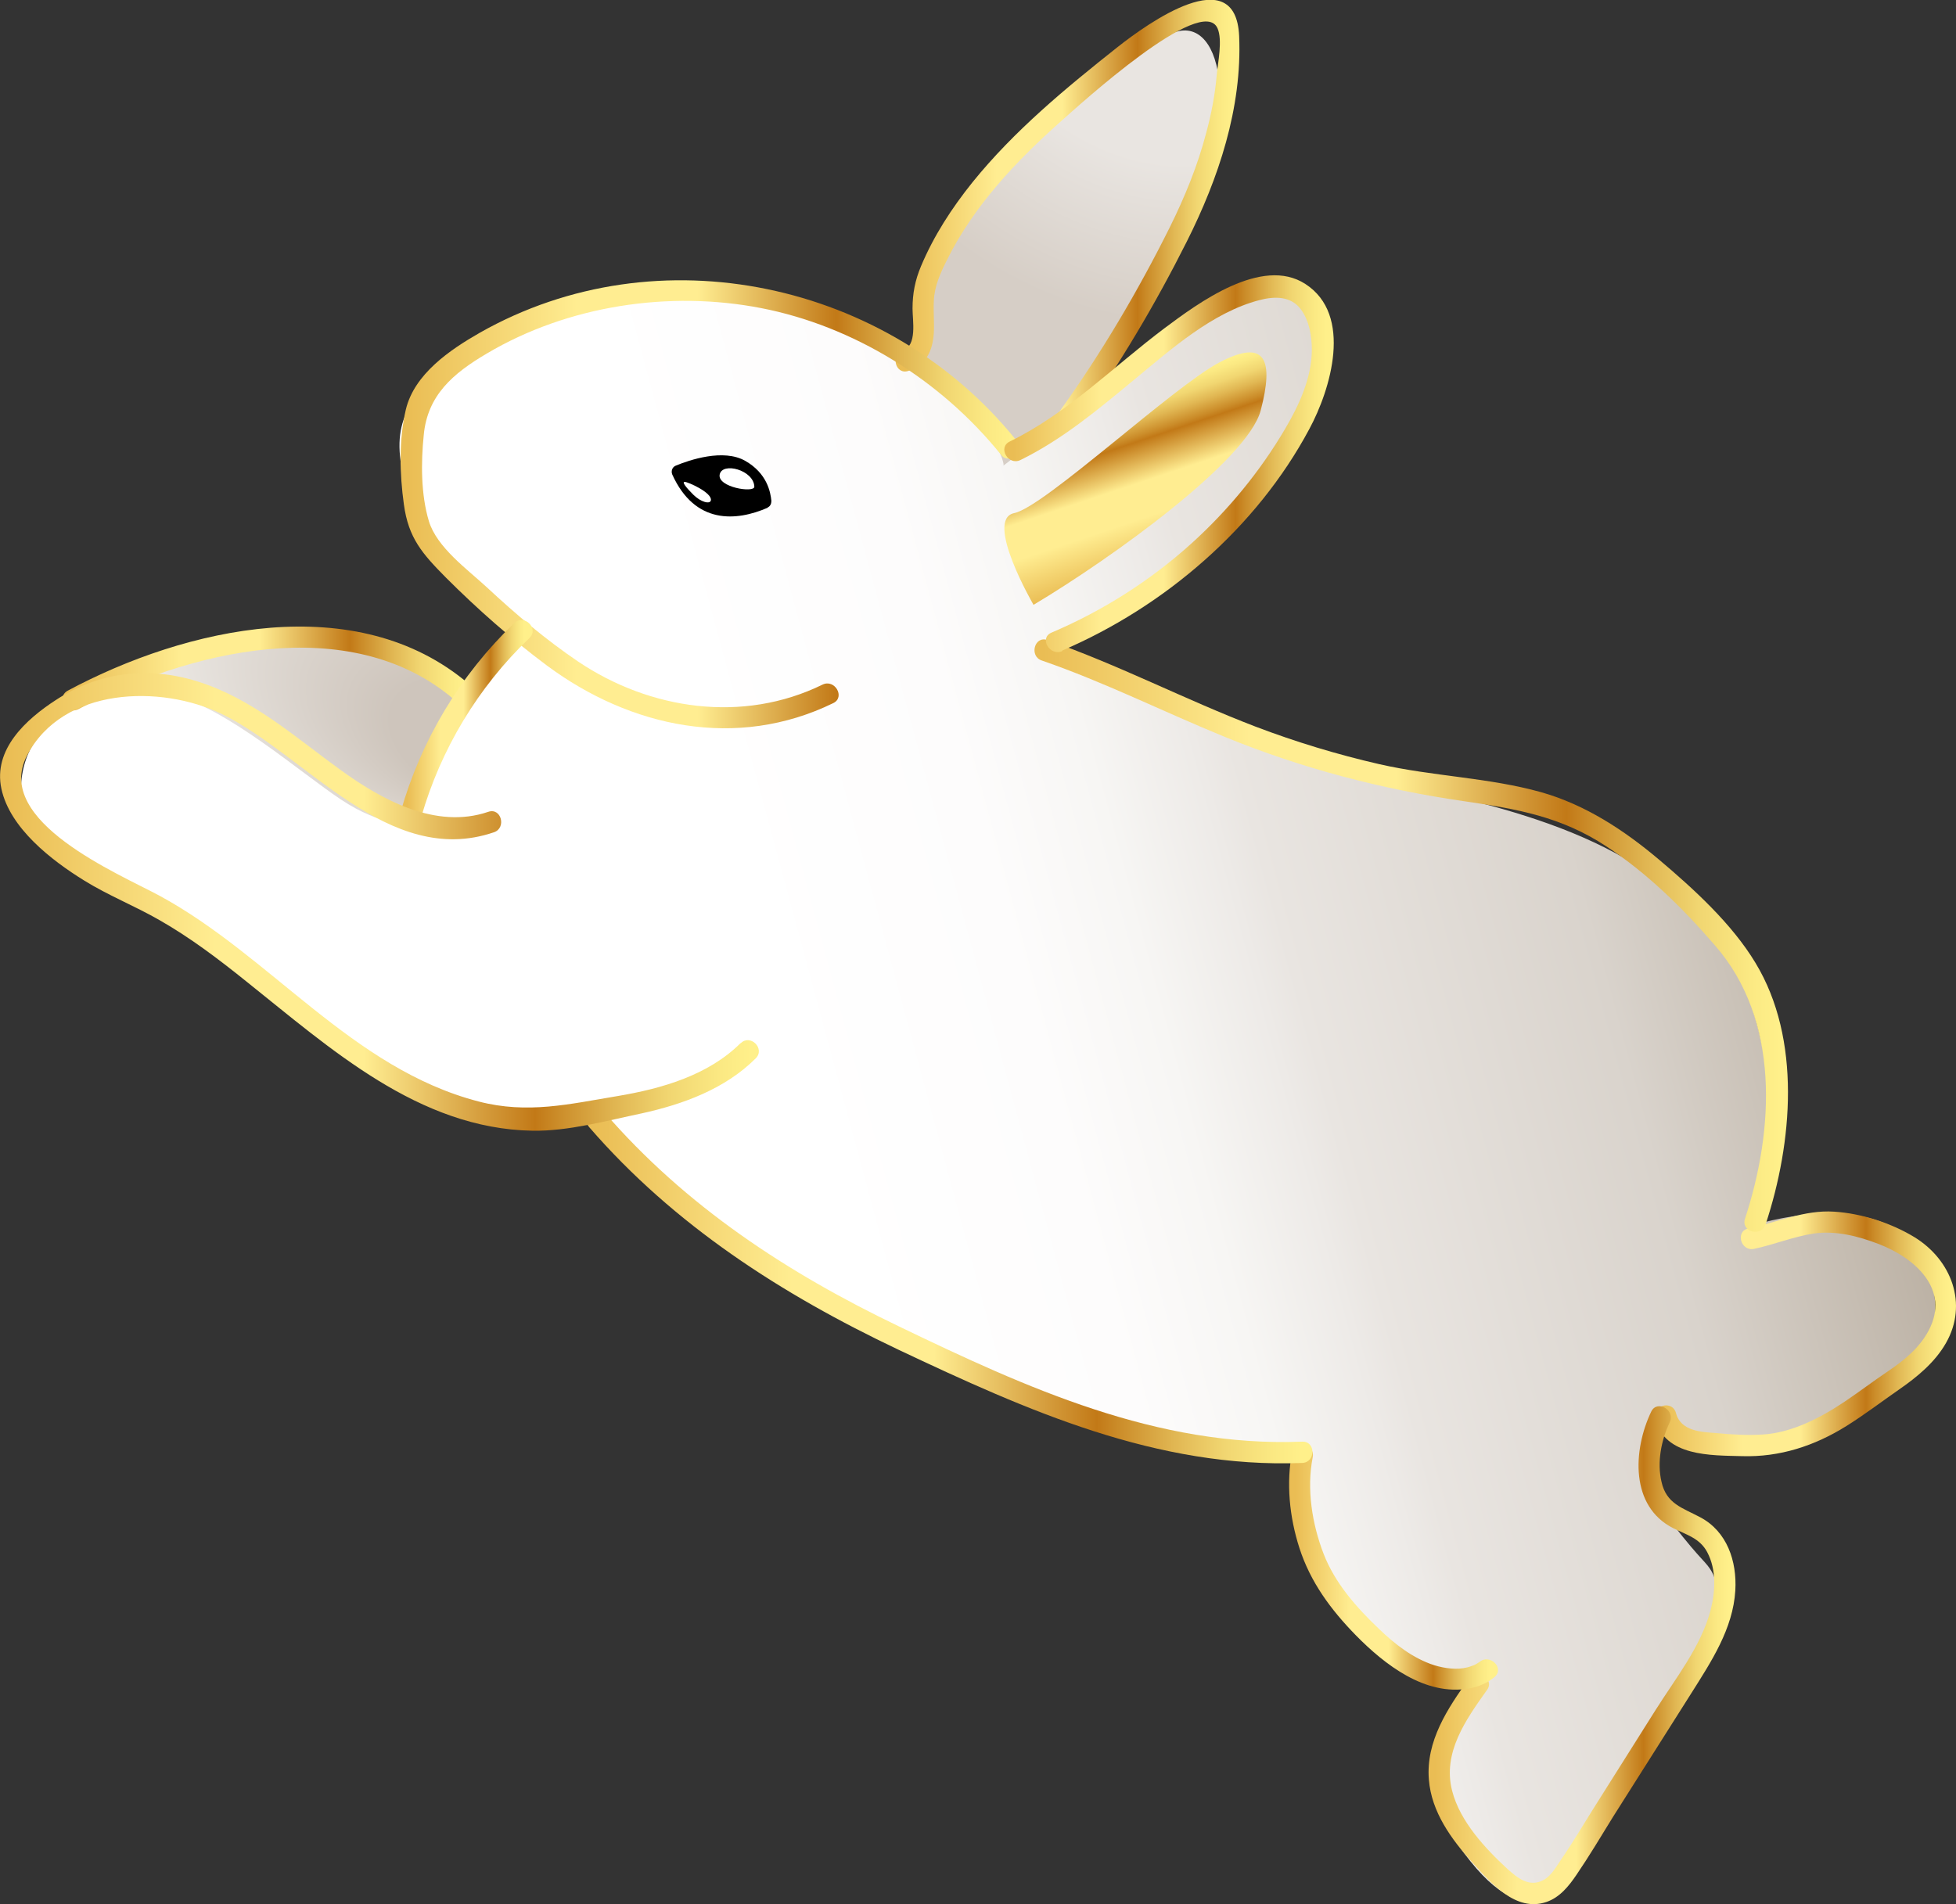 <?xml version="1.0" encoding="UTF-8"?>
<svg id="b" data-name="Layer 2" xmlns="http://www.w3.org/2000/svg" width="68.87" height="67.06" xmlns:xlink="http://www.w3.org/1999/xlink" viewBox="0 0 68.87 67.06">
  <rect x="0" y="0" width="68.87" height="67.06" fill="#333333" stroke="none"/>
  <defs>
    <radialGradient id="d" cx="-877.99" cy="-651.76" fx="-877.99" fy="-663.07" r="11.39" gradientTransform="translate(-942.36 -4.55) rotate(-152.98) scale(1 -.67)" gradientUnits="userSpaceOnUse">
      <stop offset=".47" stop-color="#e9e5e1"/>
      <stop offset=".84" stop-color="#d6cec6"/>
    </radialGradient>
    <radialGradient id="e" cx="-886.21" cy="-620.31" fx="-895.23" fy="-620.31" r="9.7" gradientTransform="translate(-967.4 -9.16) rotate(-152.98) scale(1 -.67)" gradientUnits="userSpaceOnUse">
      <stop offset=".3" stop-color="#cec5bc"/>
      <stop offset="1" stop-color="#f8f7f5"/>
    </radialGradient>
    <linearGradient id="f" x1="-905.63" y1="-612.14" x2="-909.25" y2="-673.73" gradientTransform="translate(-859.53 -618.35) rotate(-108.47) scale(1 -1)" gradientUnits="userSpaceOnUse">
      <stop offset=".35" stop-color="#fff"/>
      <stop offset=".49" stop-color="#fdfcfc"/>
      <stop offset=".56" stop-color="#f7f6f4"/>
      <stop offset=".62" stop-color="#edeae7"/>
      <stop offset=".64" stop-color="#e9e5e1"/>
      <stop offset=".81" stop-color="#d9d3cc"/>
      <stop offset=".97" stop-color="#b7ac9e"/>
    </linearGradient>
    <linearGradient id="g" x1="58.51" y1="46.97" x2="68.64" y2="46.97" gradientTransform="matrix(1, 0, 0, 1, 0, 0)" gradientUnits="userSpaceOnUse">
      <stop offset="0" stop-color="#eabd54"/>
      <stop offset=".15" stop-color="#f5d674"/>
      <stop offset=".28" stop-color="#ffed91"/>
      <stop offset=".48" stop-color="#ffed91"/>
      <stop offset=".71" stop-color="#c27917"/>
      <stop offset=".74" stop-color="#cb8c29"/>
      <stop offset=".82" stop-color="#e1b753"/>
      <stop offset=".89" stop-color="#f1d671"/>
      <stop offset=".96" stop-color="#fbe983"/>
      <stop offset="1" stop-color="#fff08a"/>
    </linearGradient>
    <linearGradient id="h" x1="36.74" y1="32.94" x2="62.67" y2="32.94" xlink:href="#g"/>
    <linearGradient id="i" x1="31.87" y1="7.52" x2="43.39" y2="7.52" xlink:href="#g"/>
    <linearGradient id="j" x1="14.37" y1="17.76" x2="35.6" y2="17.76" xlink:href="#g"/>
    <linearGradient id="k" x1="50.54" y1="58.29" x2="60.86" y2="58.29" xlink:href="#g"/>
    <linearGradient id="l" x1="45.63" y1="55.17" x2="52.44" y2="55.17" xlink:href="#g"/>
    <linearGradient id="m" x1="20.92" y1="45.29" x2="45.85" y2="45.29" xlink:href="#g"/>
    <linearGradient id="n" x1="2.52" y1="23.54" x2="16.32" y2="23.54" xlink:href="#g"/>
    <linearGradient id="o" x1="14.35" y1="25.44" x2="18.46" y2="25.44" xlink:href="#g"/>
    <linearGradient id="p" x1="35.69" y1="16.31" x2="46.7" y2="16.31" xlink:href="#g"/>
    <linearGradient id="q" x1=".25" y1="31.76" x2="26.43" y2="31.76" xlink:href="#g"/>
    <linearGradient id="r" x1="-890.56" y1="-652.18" x2="-884.48" y2="-652.18" gradientTransform="translate(-859.53 -618.35) rotate(-108.47) scale(1 -1)" xlink:href="#g"/>
  </defs>
  <g id="c" data-name="OBJECTS">
    <g>
      <path d="M36.14,17.07c.83-1.67,3.32-4.46,5.51-8.86,2.2-4.41,1.31-7.85-.44-7.01s-3.07,1.79-5.28,3.91-3.53,4.98-3.6,6.27-1.33,1.33-1.33,1.33" fill="url(#d)"/>
      <path d="M16.35,24.2c-3.19-1.42-5.63-1.96-8.34-1.28s-6.03,.89-5.29,2.44c.75,1.56,9.09,4.88,10.38,5.35s3.25-6.51,3.25-6.51Z" fill="url(#e)"/>
      <path d="M21.68,10.25c2.09-.57,6.51-.24,10.27,2.42,3.35,2.36,3.39,3.72,3.39,3.72,2.28-1.74,5.38-4.13,6.26-4.94,1.44-1.34,4.68-1.9,4.98,.05,.59,3.69-4.67,8.59-6.06,9.56-.84,.59-2.42,1.18-3.84,1.69,2.22,1.27,6.32,2.79,7.85,3.55,4.75,2.37,20.35,.99,17.38,16.8,0,0,5.16-1.6,6.08,1.89,.91,3.49-2.58,4.79-4.13,5.43-1.56,.65-4.94,1.14-5.43-.72,0,0-1.38,1.53-.01,3.35s1.57,1.87,1.79,2.2c1.49,2.2-3.81,8.7-4.49,10.07-.68,1.37-2.11,3.18-4.63-.73-1.19-1.84,.65-5.05,.65-5.05,0,0-5.36-.97-5.95-8.09,0,0-12.13,.67-25.05-12.24,0,0-2.49,.83-4.92-.14-2.44-.97-9.07-6.72-10.53-7.21-1.46-.49-4.78-1.65-4.54-4.33,.24-2.68,3.36-3.56,5.31-3.07,1.95,.49,4.49,2.73,5.95,3.7,1.46,.97,2.39,.83,2.39,.83,0,0,.77-4.15,3.92-6.52,0,0-3.03-2.32-3.83-4.71-.8-2.39-.46-3.27,.95-4.75,1.4-1.48,4.17-2.18,6.26-2.75Z" fill="url(#f)"/>
    </g>
    <path d="M27.03,17.88c-1.1,.48-2.56,.6-3.36-1.17-.05-.12,0-.26,.12-.31,.48-.2,1.68-.61,2.45-.17s.89,1.1,.92,1.41c0,.1-.04,.19-.13,.23Z"/>
    <path d="M58.27,49.97c.36,1.33,1.96,1.28,3.07,1.31,1.32,.04,2.55-.36,3.67-1.06,.64-.4,1.24-.86,1.86-1.29s1.26-.95,1.65-1.64c.78-1.37,.19-2.92-1.11-3.72-.82-.5-1.87-.84-2.83-.9-1.05-.07-2.01,.38-3.02,.59-.47,.1-.27,.82,.2,.72,.71-.15,1.38-.43,2.1-.54,.78-.11,1.56,.09,2.29,.37,1.25,.48,2.53,1.58,1.76,3.04-.32,.61-.87,1.06-1.42,1.43-.52,.35-1.02,.73-1.54,1.08-.85,.57-1.88,1.11-2.92,1.16-.52,.03-1.05,0-1.57-.05-.55-.04-1.28-.06-1.45-.71-.13-.47-.85-.27-.72,.2h0Z" fill="url(#g)"/>
    <path d="M62.17,43.11c.94-2.86,1.27-6.51-.36-9.2-.83-1.38-2.18-2.61-3.4-3.64s-2.59-1.93-4.14-2.37c-1.85-.52-3.83-.56-5.71-.99-1.48-.34-2.93-.78-4.35-1.32-2.48-.95-4.83-2.18-7.33-3.05-.46-.16-.65,.57-.2,.72,2.2,.76,4.27,1.8,6.42,2.68,2.73,1.12,5.56,1.86,8.48,2.28,1.84,.27,3.39,.54,4.97,1.58,1.44,.94,2.71,2.19,3.83,3.49,2.3,2.63,2.09,6.49,1.06,9.63-.15,.46,.57,.66,.72,.2h0Z" fill="url(#h)"/>
    <path d="M37.97,14.87c1.44-2.01,2.71-4.16,3.82-6.37s1.95-4.7,1.84-7.23c-.12-2.68-3.23-.44-4.27,.38-1.83,1.45-3.65,2.95-5.12,4.77-.73,.91-1.36,1.88-1.81,2.95-.21,.5-.3,.96-.3,1.5,0,.42,.17,1.3-.34,1.47-.45,.16-.26,.88,.2,.72,.63-.22,.85-.71,.89-1.34,.02-.37-.02-.74,0-1.12,.02-.52,.23-.98,.46-1.44,.95-1.92,2.45-3.5,4.04-4.91,.62-.55,4.95-4.5,5.49-3.25,.18,.41,.01,1.21-.03,1.65-.06,.69-.19,1.37-.37,2.03-.3,1.15-.75,2.25-1.28,3.32-1.12,2.25-2.41,4.43-3.87,6.47-.28,.39,.37,.77,.65,.38h0Z" fill="url(#i)"/>
    <path d="M35.77,15.49c-4.48-5.56-12.59-7.34-18.88-3.77-1.05,.6-2.3,1.45-2.6,2.7-.25,1.07-.22,2.26-.07,3.34,.16,1.19,.65,1.74,1.48,2.58,1.11,1.11,2.3,2.16,3.56,3.1,2.94,2.18,6.68,2.98,10.08,1.32,.43-.21,.05-.86-.38-.65-2.8,1.37-6.07,.89-8.6-.81-1.14-.77-2.2-1.67-3.21-2.61-.69-.64-1.77-1.41-2.05-2.34s-.28-2.06-.18-3.03c.13-1.4,1.03-2.17,2.22-2.87,2.85-1.69,6.42-2.23,9.66-1.6s6.32,2.52,8.45,5.17c.3,.38,.83-.16,.53-.53h0Z" fill="url(#j)"/>
    <path d="M51.72,59.12c-.75,1.04-1.52,2.2-1.41,3.55,.09,1.14,.79,2.1,1.53,2.92,.64,.71,1.53,1.76,2.61,1.39,.47-.16,.79-.56,1.06-.96,.45-.66,.86-1.35,1.28-2.03,.92-1.45,1.84-2.91,2.76-4.36,.7-1.11,1.47-2.27,1.55-3.62,.06-1.03-.29-2.08-1.24-2.58-.62-.33-1.19-.47-1.36-1.25-.16-.69-.01-1.46,.29-2.09,.21-.43-.44-.81-.65-.38-.65,1.36-.75,3.34,.78,4.11,.46,.23,.93,.35,1.19,.84,.33,.62,.29,1.38,.12,2.04-.33,1.28-1.26,2.44-1.95,3.54l-2.22,3.52c-.35,.56-.69,1.14-1.07,1.69-.18,.26-.35,.59-.63,.75-.52,.29-.94-.08-1.28-.38-.79-.73-1.67-1.67-1.95-2.75-.35-1.35,.49-2.52,1.23-3.56,.28-.39-.37-.77-.65-.38h0Z" fill="url(#k)"/>
    <path d="M45.5,51.1c-.22,1.13-.1,2.32,.25,3.41,.39,1.21,1.11,2.18,1.99,3.08,1.01,1.03,2.45,2.15,3.99,1.87,.33-.06,.64-.19,.89-.4,.37-.31-.16-.84-.53-.53-.04,.03,.09-.06,0,0-.04,.03-.08,.05-.13,.08-.05,.03-.14,.06-.09,.04-.07,.03-.14,.05-.21,.07-.35,.09-.78,.04-1.17-.08-.74-.24-1.38-.74-1.93-1.27-.8-.76-1.56-1.62-1.96-2.66s-.6-2.27-.38-3.39c.09-.47-.63-.67-.72-.2h0Z" fill="url(#l)"/>
    <path d="M45.84,50.77c-5.1,.2-9.69-1.89-14.19-4.06-3.92-1.88-7.51-4.23-10.37-7.54-.32-.37-.85,.17-.53,.53,2.99,3.45,6.77,5.88,10.88,7.83,4.53,2.14,9.1,4.19,14.22,3.99,.48-.02,.48-.77,0-.75h0Z" fill="url(#m)"/>
    <path d="M16.5,24.08c-3.94-3.35-9.95-1.99-14.11,.24-.43,.23-.05,.88,.38,.65,3.82-2.04,9.54-3.46,13.2-.35,.37,.31,.9-.22,.53-.53h0Z" fill="url(#n)"/>
    <path d="M14.83,28.78c.69-2.4,2-4.58,3.81-6.31,.35-.33-.18-.86-.53-.53-1.9,1.82-3.28,4.12-4,6.64-.13,.46,.59,.66,.72,.2h0Z" fill="url(#o)"/>
    <path d="M37.4,22.91c3.61-1.55,6.84-4.32,8.7-7.8,.75-1.39,1.55-4.02-.14-5.11-1.53-.99-3.77,.67-4.96,1.56-1.8,1.35-3.4,2.99-5.45,3.99-.43,.21-.05,.86,.38,.65,1.49-.73,2.76-1.8,4.03-2.85s2.73-2.35,4.38-2.78c.53-.14,1.11-.15,1.46,.32,.3,.4,.39,.95,.39,1.44-.01,.99-.45,1.94-.94,2.77-.88,1.5-2,2.86-3.29,4.03-1.46,1.32-3.13,2.38-4.94,3.15-.44,.19-.06,.84,.38,.65h0Z" fill="url(#p)"/>
    <path d="M26.08,36.73c-1.14,1.14-2.79,1.61-4.34,1.87-1.69,.28-3.16,.64-4.89,.19-4.46-1.16-7.31-5.12-11.24-7.25-1.43-.77-5.86-2.62-4.66-4.93,1.26-2.43,4.72-2.5,6.85-1.47,2.96,1.44,5.87,5.44,9.59,4.17,.45-.15,.26-.88-.2-.72-1.85,.63-3.76-.43-5.22-1.49-1.6-1.16-3.1-2.51-5.04-3.11-1.72-.53-3.45-.33-4.96,.66-1.05,.68-2.22,1.74-1.92,3.13s1.77,2.52,2.9,3.22c.85,.53,1.79,.9,2.66,1.4,1.09,.62,2.09,1.38,3.06,2.16,2.96,2.36,6.06,5.19,10.08,5.26,1.26,.02,2.6-.35,3.84-.61,1.46-.32,2.94-.86,4.02-1.94,.34-.34-.19-.87-.53-.53h0Z" fill="url(#q)"/>
    <path d="M36.39,21.3c2.75-1.64,7.54-5.09,8-6.85s.19-2.55-1.45-1.69-6.16,5.09-7.23,5.31,.68,3.23,.68,3.23Z" fill="url(#r)"/>
    <path d="M26.56,17.14c0,.23-1.31,.02-1.22-.43s1.2-.16,1.22,.43Z" fill="#fff"/>
    <path d="M25.03,17.62c-.03,.15-.36,.06-.62-.2s-.41-.45-.3-.45,.97,.38,.92,.65Z" fill="#fff"/>
  </g>
</svg>